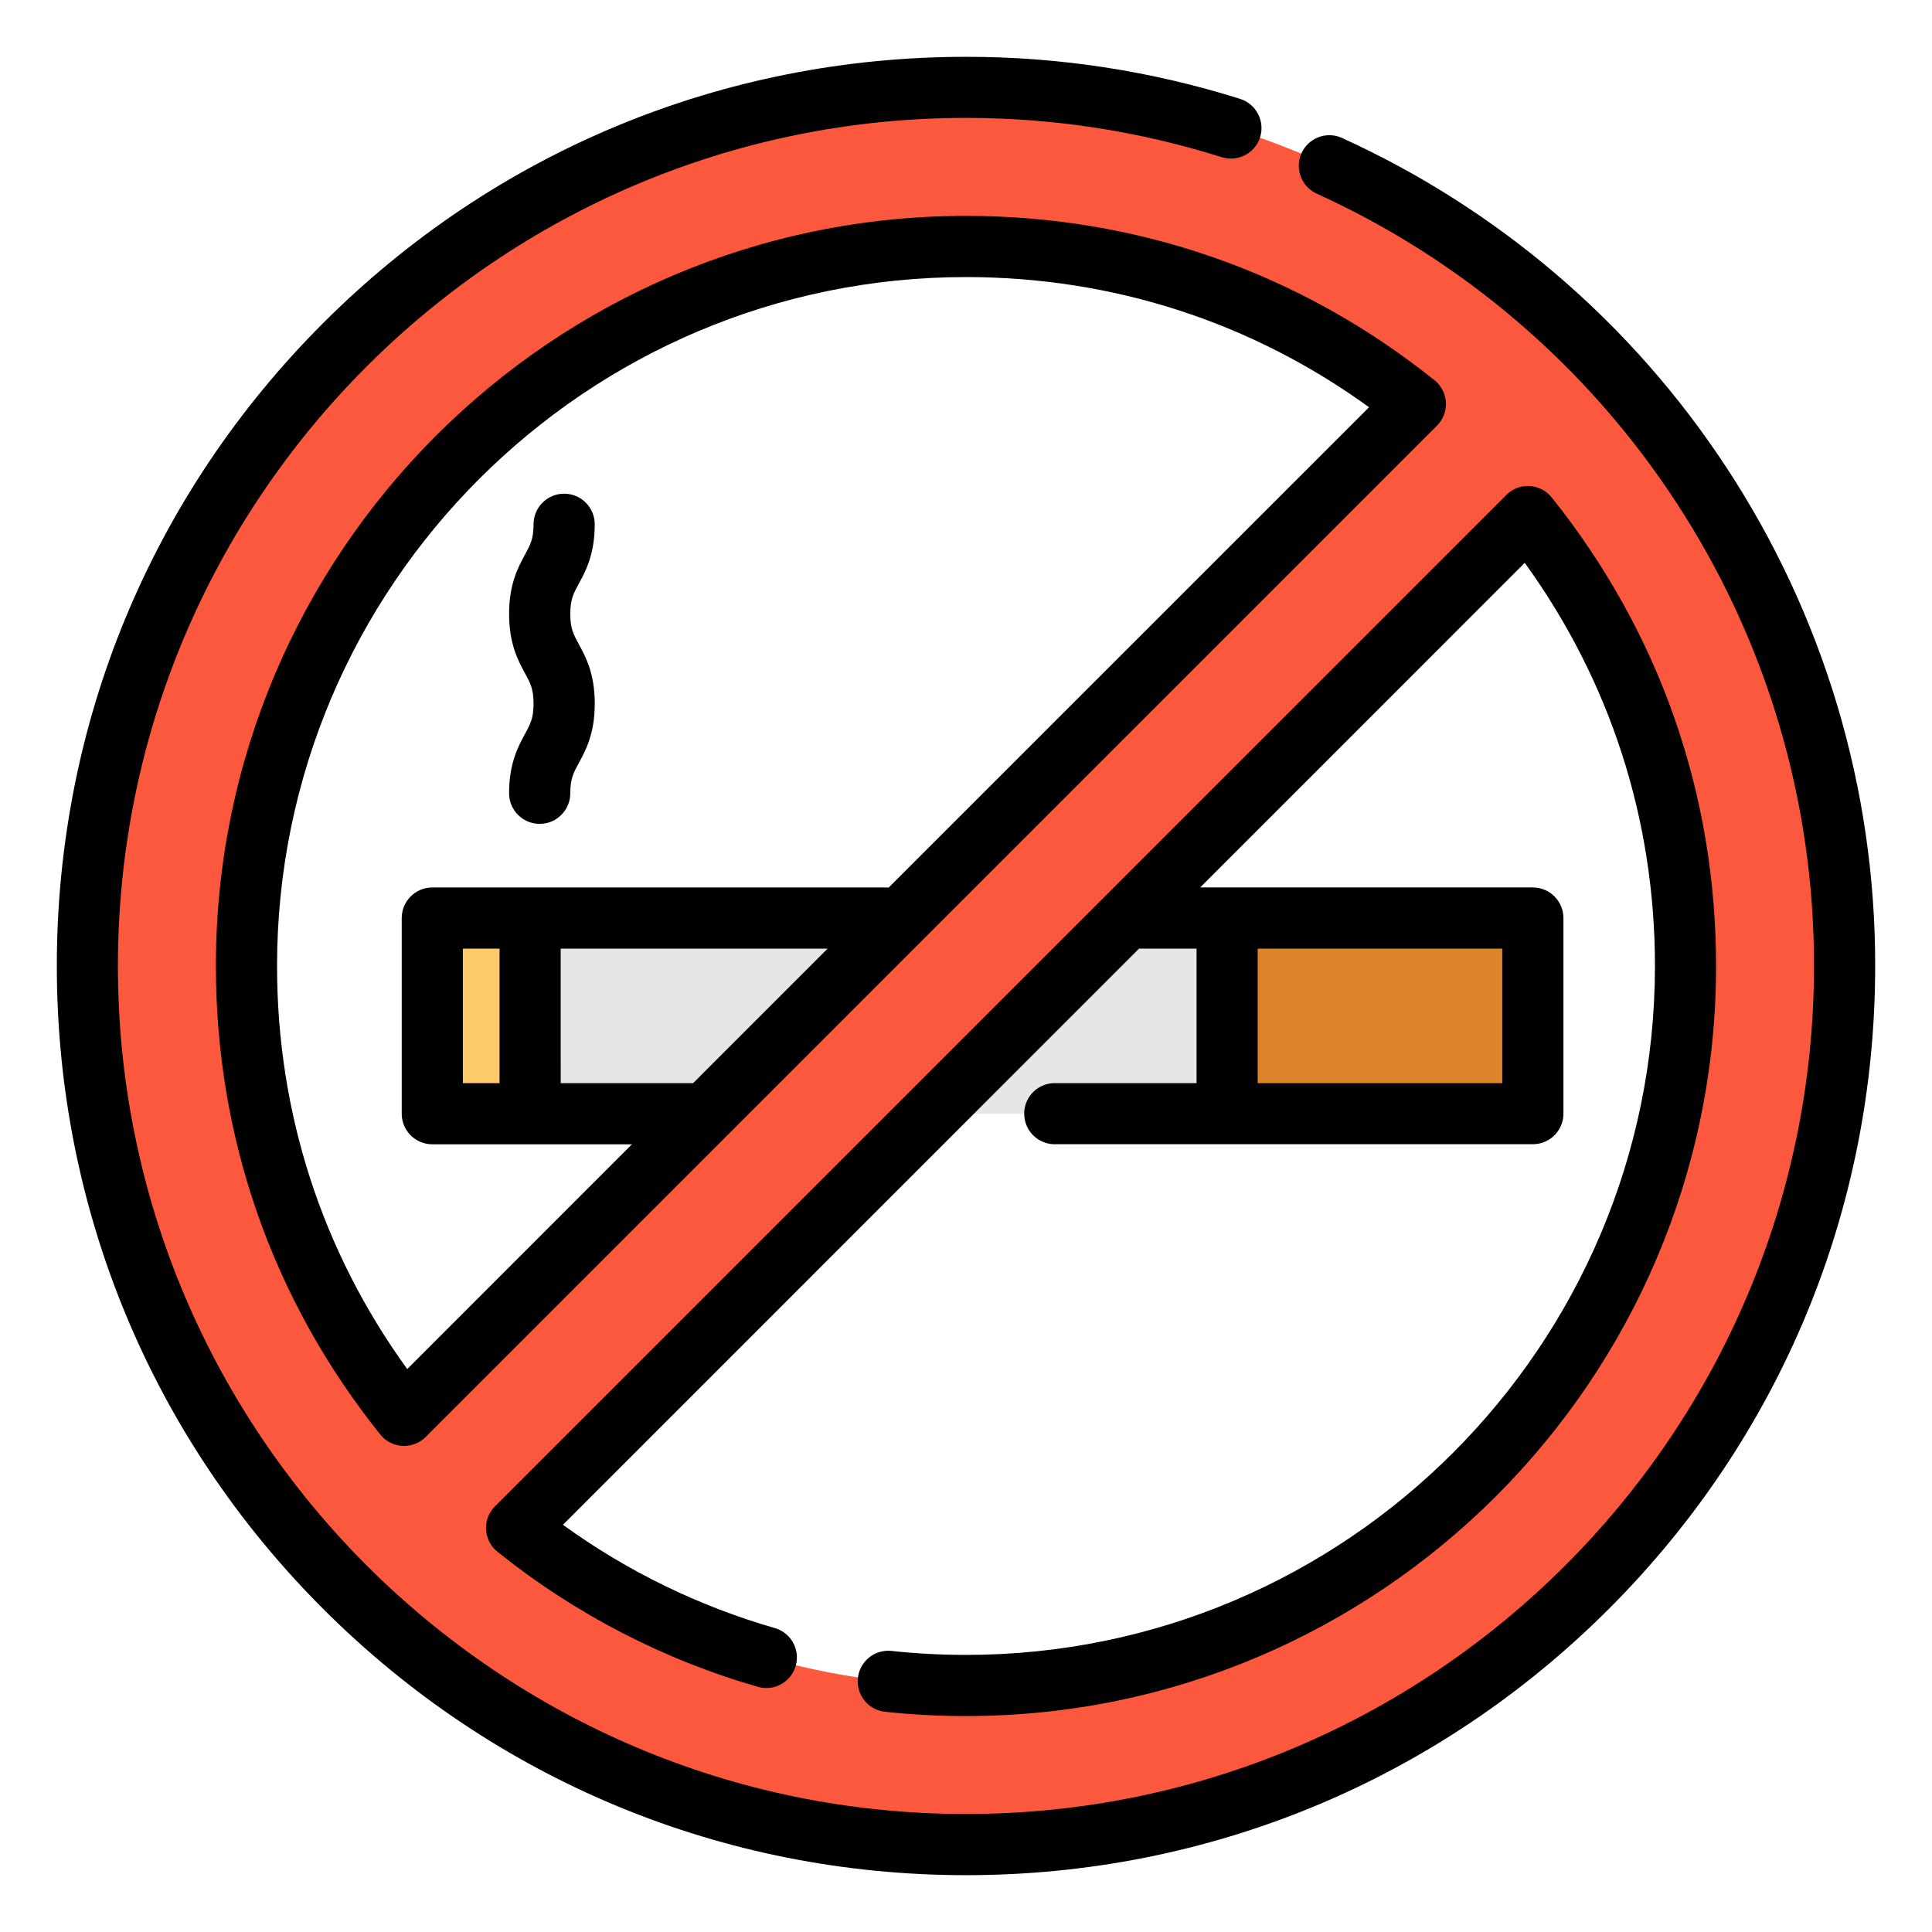 <?xml version="1.0" encoding="utf-8"?>
<!-- Generator: Adobe Illustrator 16.0.0, SVG Export Plug-In . SVG Version: 6.00 Build 0)  -->
<!DOCTYPE svg PUBLIC "-//W3C//DTD SVG 1.1//EN" "http://www.w3.org/Graphics/SVG/1.1/DTD/svg11.dtd">
<svg version="1.1" id="Layer_1" xmlns="http://www.w3.org/2000/svg" xmlns:xlink="http://www.w3.org/1999/xlink" x="0px" y="0px"
	 width="85px" height="85px" viewBox="0 0 85 85" enable-background="new 0 0 85 85" xml:space="preserve">
<g>
	<path fill="#E6E6E6" d="M31.049,49H19.02v-8.609h48.42V49H40.947"/>
	<path fill="#DD852C" d="M56.818,49h-2.83v-8.609h13.451V49h-8.291"/>
	<path fill="#FFCA6C" d="M20.152,49H19.02v-8.609h4.303V49h-2.239"/>
	<path fill="#FC583D" d="M42.498,3.844C21.15,3.844,3.845,21.152,3.845,42.5S21.15,81.154,42.498,81.154
		c21.35,0,38.656-17.307,38.656-38.654C81.154,21.15,63.848,3.844,42.498,3.844L42.498,3.844z M42.498,10.844
		c7.189-0.012,14.164,2.438,19.771,6.936L17.777,62.271c-4.498-5.607-6.945-12.582-6.936-19.771
		C10.844,25.016,25.016,10.844,42.498,10.844z M42.498,74.154c-7.188,0.012-14.165-2.438-19.771-6.936l44.494-44.492
		c4.498,5.607,6.945,12.582,6.936,19.771C74.156,59.982,59.982,74.154,42.498,74.154z"/>
	<path d="M75.943,20.547c-4.162-6.34-10.041-11.369-16.951-14.5C58.305,5.768,57.518,6.1,57.24,6.789
		c-0.264,0.65,0.018,1.393,0.643,1.709c6.445,2.92,11.93,7.611,15.812,13.527c4,6.078,6.125,13.197,6.113,20.473
		c0,20.574-16.736,37.311-37.311,37.311c-20.572,0-37.309-16.734-37.309-37.311c0-20.572,16.736-37.311,37.309-37.311
		c3.842,0,7.627,0.582,11.254,1.729c0.707,0.223,1.463-0.17,1.688-0.877c0.223-0.709-0.17-1.463-0.877-1.688
		C50.66,3.121,46.592,2.496,42.5,2.5c-10.684,0-20.729,4.16-28.284,11.715S2.5,31.814,2.5,42.498
		c0,10.686,4.16,20.729,11.716,28.285C21.771,78.338,31.816,82.5,42.5,82.5s20.729-4.16,28.285-11.717
		C78.34,63.229,82.5,53.184,82.5,42.498C82.512,34.697,80.23,27.064,75.943,20.547L75.943,20.547z"/>
	<path d="M72.811,42.498c0,16.715-13.598,30.311-30.312,30.311c-1.107,0-2.227-0.061-3.322-0.18
		c-0.742-0.053-1.387,0.508-1.438,1.248c-0.049,0.703,0.449,1.324,1.146,1.428c1.199,0.131,2.406,0.195,3.613,0.195
		c18.197,0,33.002-14.805,33.002-33c0-7.58-2.5-14.707-7.23-20.613c-0.463-0.58-1.311-0.674-1.891-0.211
		c-0.037,0.031-0.074,0.064-0.109,0.102L21.777,66.27c-0.525,0.523-0.527,1.373-0.004,1.898c0.037,0.035,0.074,0.07,0.114,0.104
		c3.402,2.73,7.315,4.758,11.511,5.957c0.723,0.176,1.449-0.27,1.625-0.992c0.164-0.682-0.221-1.373-0.885-1.594
		c-3.365-0.963-6.537-2.506-9.371-4.559l25.346-25.348h2.531v5.918h-6.303c-0.742,0.035-1.316,0.666-1.279,1.408
		c0.033,0.693,0.588,1.246,1.279,1.279h7.641l0.006,0.002l0.008-0.002h13.443c0.742,0,1.346-0.6,1.346-1.344v-8.607
		c0-0.742-0.602-1.346-1.346-1.346H52.803l14.279-14.281C70.834,29.943,72.811,36.043,72.811,42.498z M66.094,47.654H55.332v-5.918
		h10.762V47.654z M63.111,16.727C57.205,11.998,50.078,9.498,42.5,9.498c-18.197,0-33.002,14.805-33.002,33
		c0,7.58,2.501,14.707,7.23,20.613c0.239,0.299,0.594,0.48,0.977,0.502l0.074,0.002c0.354,0,0.697-0.143,0.951-0.395l44.49-44.492
		c0.525-0.521,0.527-1.373,0.006-1.898C63.189,16.793,63.152,16.76,63.111,16.727L63.111,16.727z M20.365,47.654v-5.918h1.613v5.918
		H20.365z M24.668,41.736H36.41l-5.916,5.918h-5.825L24.668,41.736L24.668,41.736z M39.102,39.045H19.02
		c-0.744,0-1.346,0.604-1.346,1.346V49c0,0.742,0.602,1.344,1.346,1.344h8.783l-9.887,9.889c-3.752-5.18-5.727-11.277-5.727-17.732
		c0-16.713,13.596-30.311,30.311-30.311c6.455,0,12.555,1.975,17.732,5.727L39.102,39.045z"/>
	<path d="M26.166,23.066c0-0.742-0.602-1.346-1.346-1.346c-0.742,0-1.346,0.602-1.346,1.346l0,0c0,0.643-0.141,0.9-0.373,1.328
		c-0.297,0.545-0.703,1.287-0.703,2.617c0,1.328,0.406,2.074,0.703,2.615c0.232,0.428,0.373,0.686,0.373,1.33
		c0,0.643-0.141,0.9-0.373,1.328c-0.297,0.545-0.703,1.287-0.703,2.617c0,0.744,0.603,1.346,1.346,1.346
		c0.742,0,1.345-0.602,1.346-1.344c0,0,0,0,0-0.002c0-0.643,0.141-0.9,0.374-1.328c0.296-0.543,0.703-1.287,0.703-2.615
		c0-1.33-0.406-2.074-0.703-2.617c-0.231-0.428-0.374-0.686-0.374-1.33c0-0.643,0.141-0.9,0.374-1.328
		C25.76,25.139,26.166,24.395,26.166,23.066z"/>
</g>
</svg>
